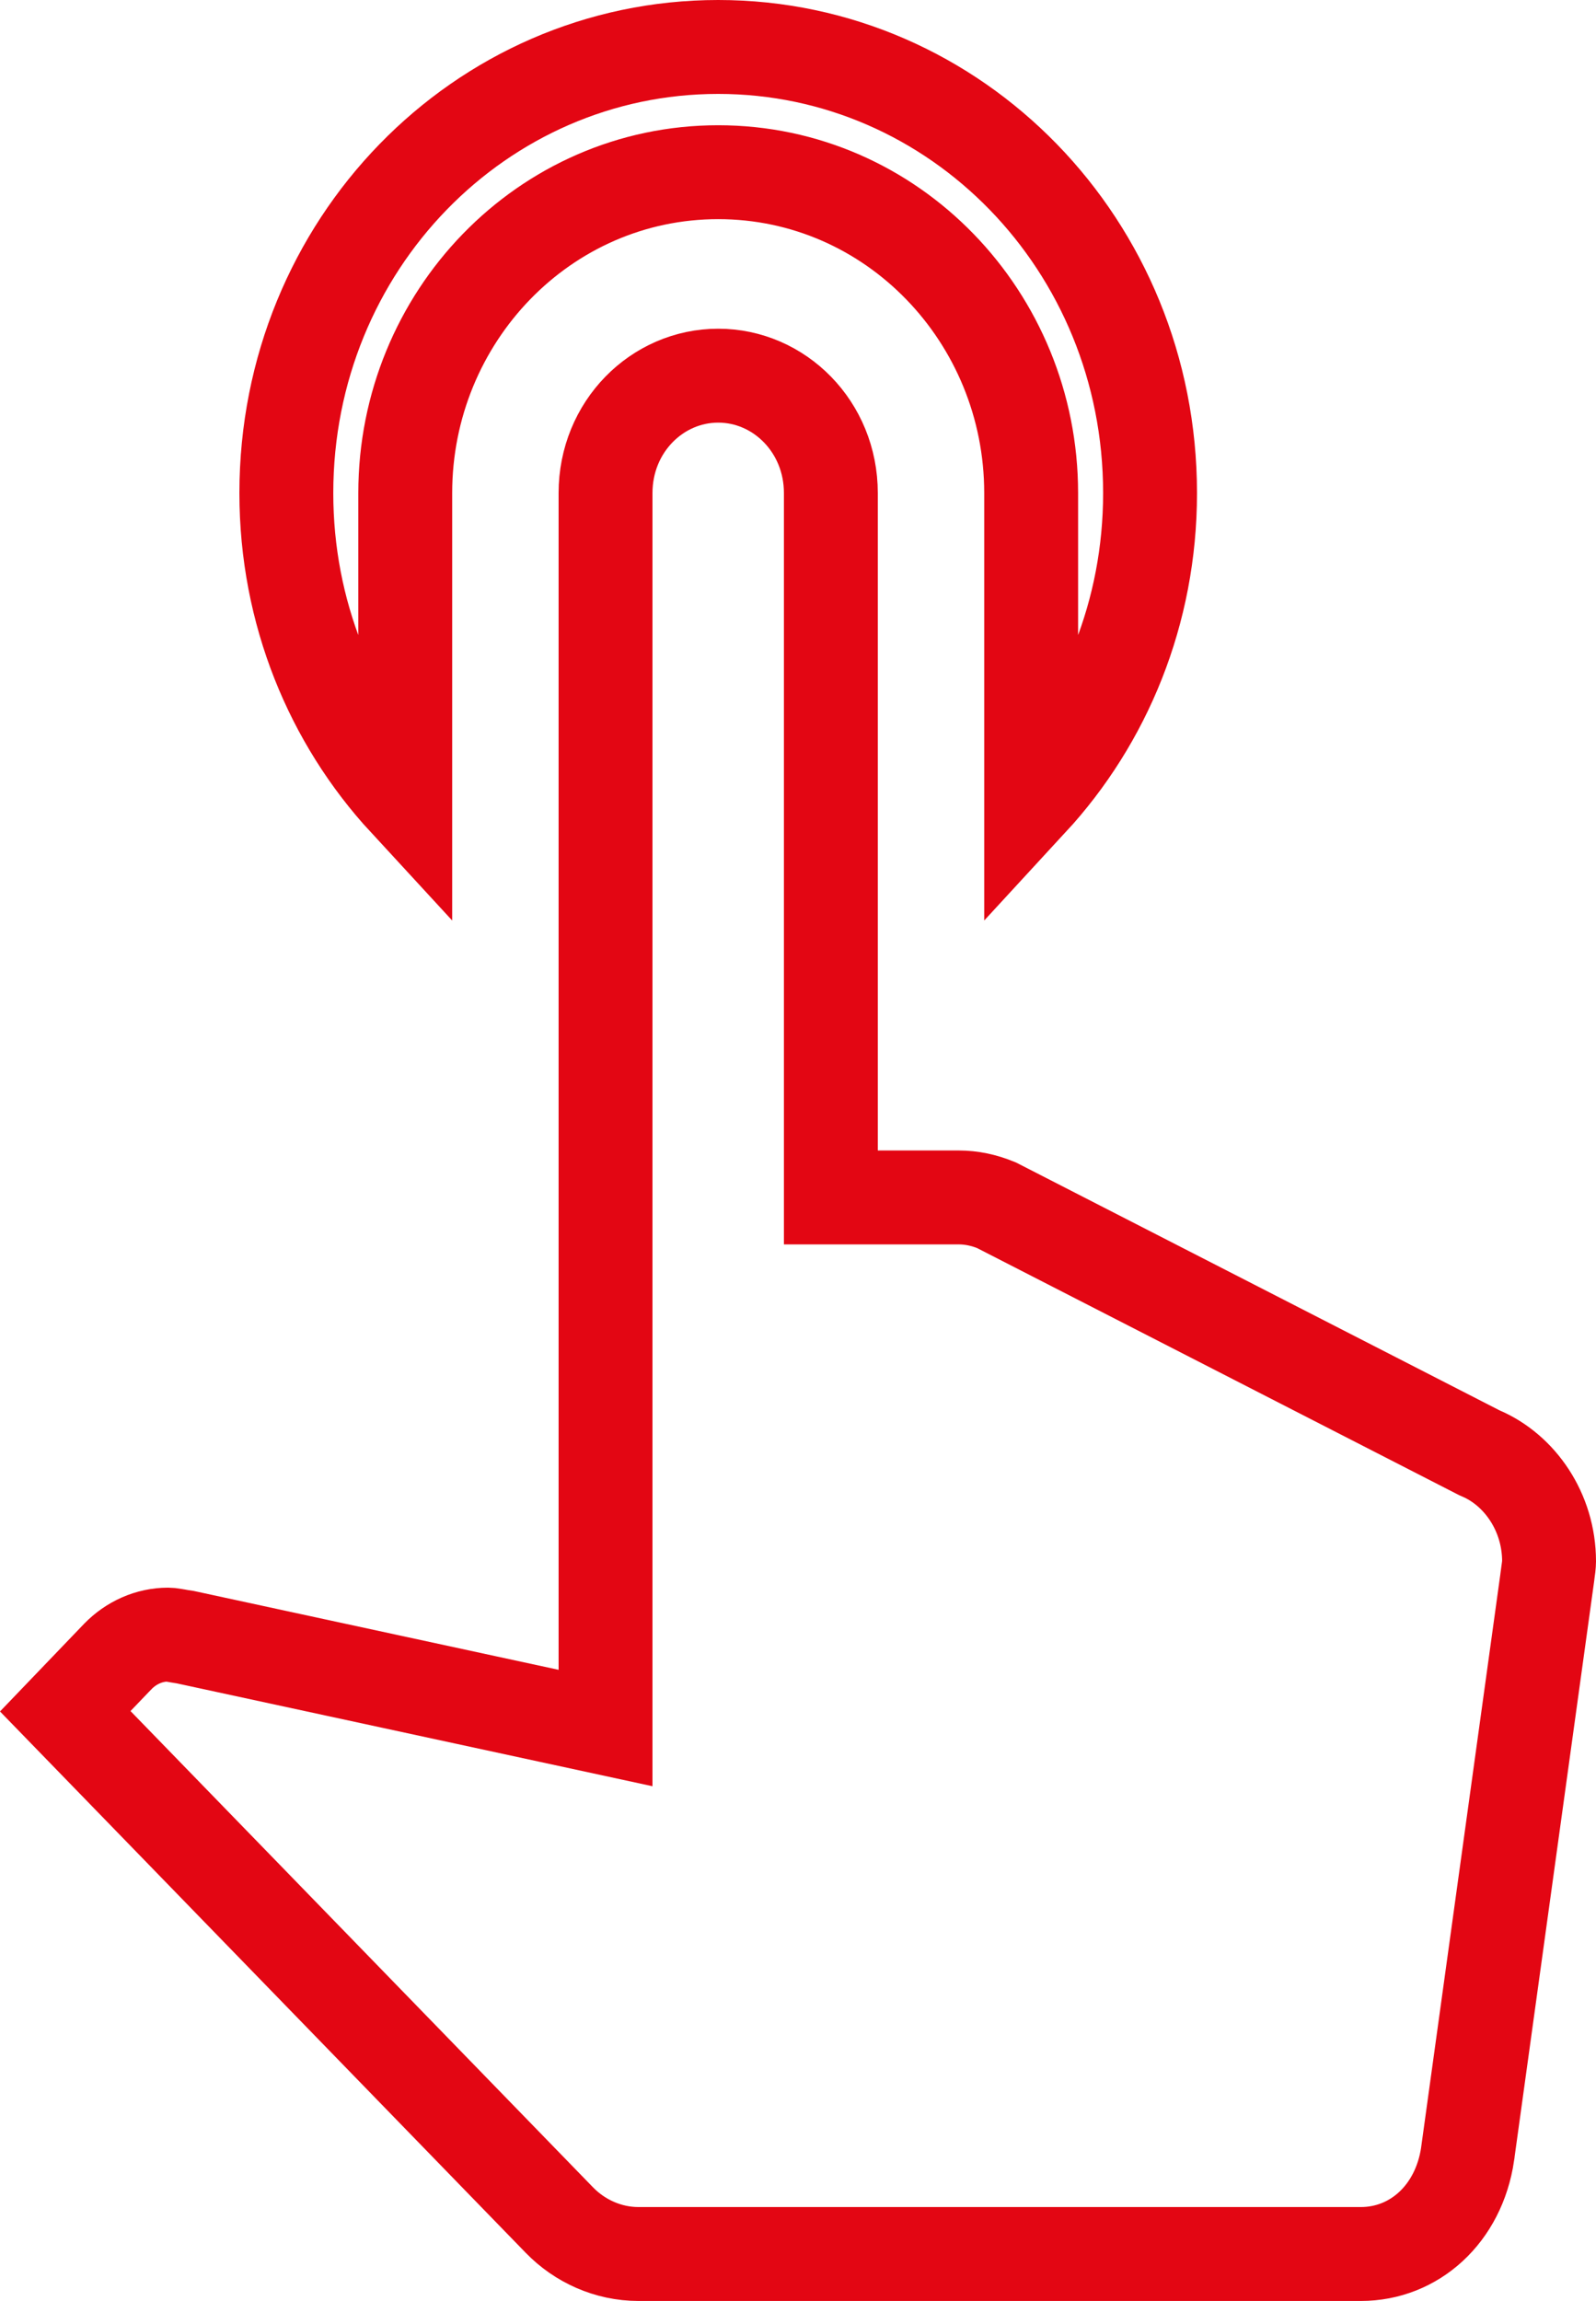 <svg width="34" height="49" viewBox="0 0 34 49" fill="none" xmlns="http://www.w3.org/2000/svg">
<path d="M31.481 30.92L31.512 30.936L31.544 30.95C32.37 31.302 33 32.195 33 33.25C33 33.307 32.99 33.396 32.964 33.579L32.964 33.58L31.265 45.868C31.265 45.87 31.265 45.871 31.265 45.872C31.076 47.15 30.128 48 28.991 48H13.6C12.957 48 12.35 47.725 11.915 47.276L1.39 36.442L2.508 35.277C2.509 35.276 2.509 35.275 2.51 35.275C2.792 34.985 3.174 34.81 3.581 34.81C3.605 34.81 3.635 34.812 3.698 34.823C3.722 34.827 3.741 34.83 3.765 34.834C3.78 34.837 3.797 34.84 3.819 34.844C3.857 34.851 3.902 34.858 3.951 34.865L11.689 36.537L12.9 36.799V35.56V10.5C12.9 9.088 13.998 8 15.3 8C16.602 8 17.7 9.088 17.7 10.5V24.5V25.5H18.7H20.423C20.694 25.5 20.96 25.556 21.226 25.665L31.481 30.92ZM8.633 10.5V17.044C7.062 15.341 6.1 13.043 6.1 10.5C6.1 5.215 10.235 1 15.3 1C20.365 1 24.5 5.215 24.5 10.5C24.5 13.043 23.538 15.341 21.967 17.044V10.5C21.967 6.755 19.007 3.667 15.3 3.667C11.593 3.667 8.633 6.755 8.633 10.5Z" stroke="#E30613" stroke-width="2"/>
</svg>
